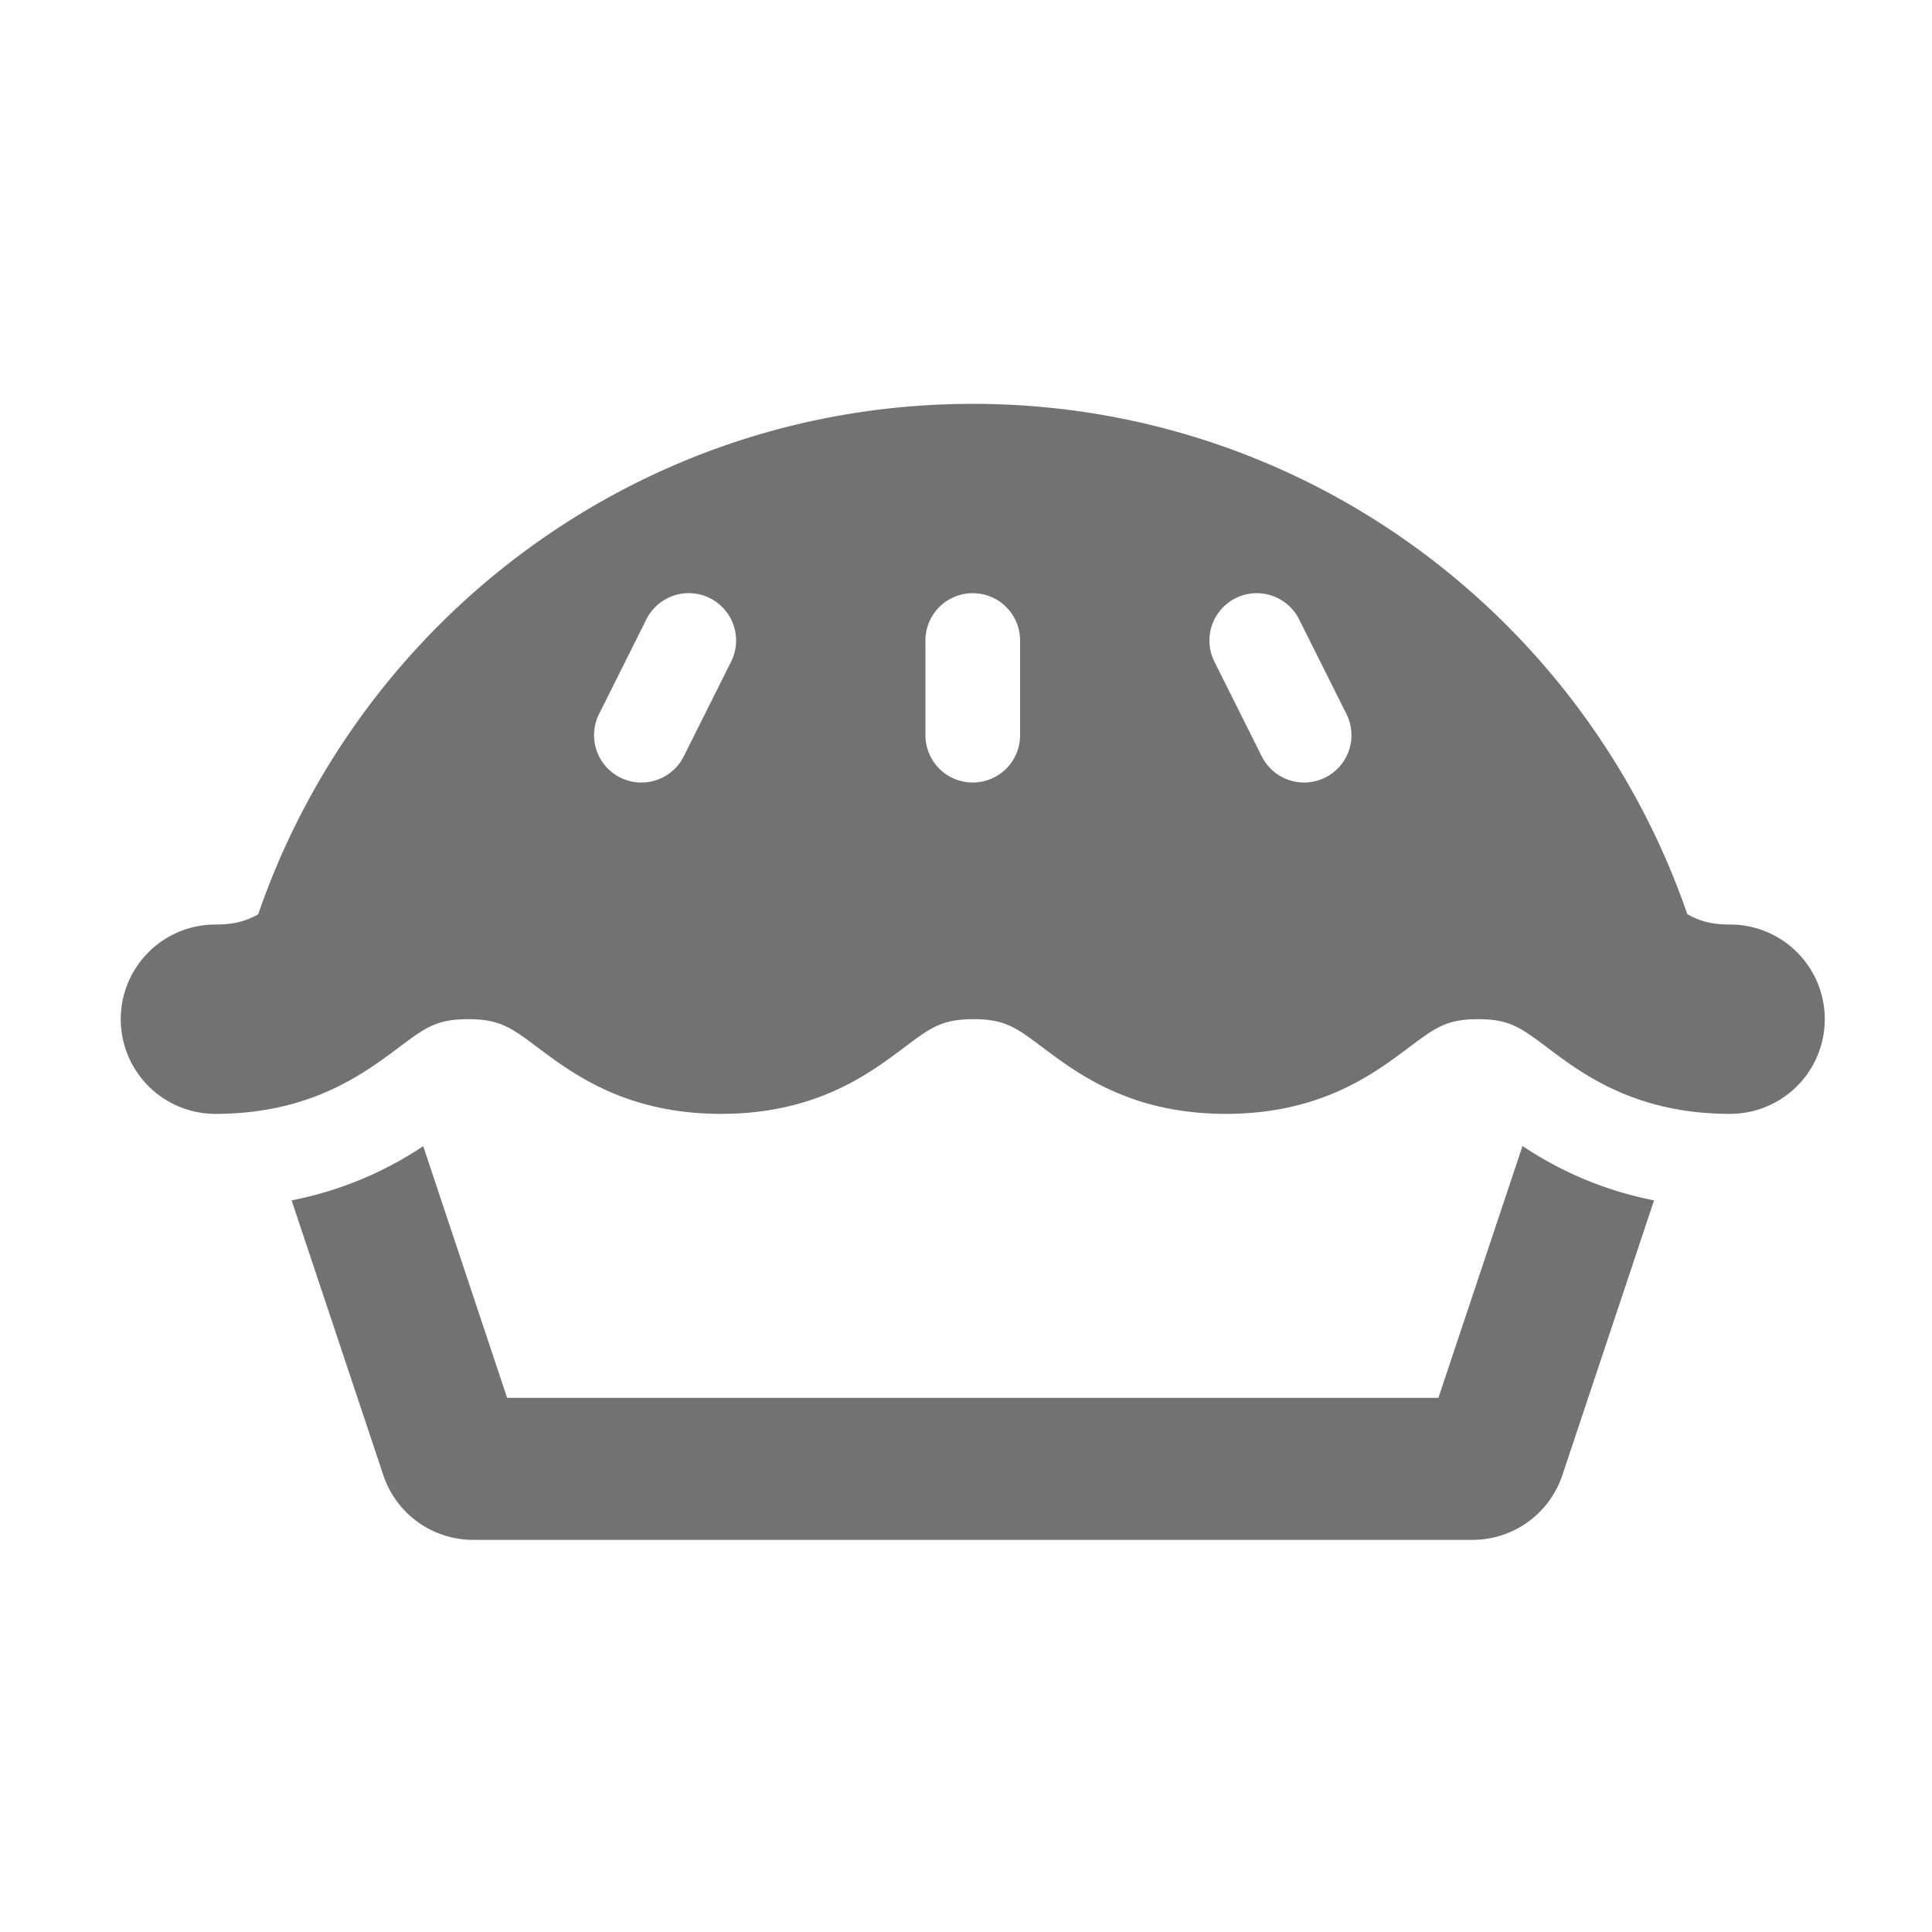 ﻿<?xml version='1.0' encoding='UTF-8'?>
<svg viewBox="-2 -3.553 32 31.997" xmlns="http://www.w3.org/2000/svg">
  <g transform="matrix(0.049, 0, 0, 0.049, 0, 0)">
    <path d="M544, 240C537.56, 240 533.63, 238.8 529.53, 236.48C494.93, 136.17 400.07, 64 288, 64C175.93, 64 81, 136.21 46.45, 236.55C42.38, 238.83 38.45, 240 32, 240A32 32 0 0 0 32, 304C64, 304 82, 290.53 93.92, 281.61C103, 274.81 106.75, 272 117.45, 272C128.15, 272 131.92, 274.81 141, 281.61C152.91, 290.53 170.89, 304 202.91, 304C234.93, 304 252.91, 290.52 264.79, 281.59C273.79, 274.81 277.59, 272 288.24, 272C298.89, 272 302.63, 274.81 311.68, 281.59C323.57, 290.51 341.54, 304 373.54, 304C405.54, 304 423.49, 290.52 435.38, 281.59C444.43, 274.81 448.18, 272 458.82, 272C469.46, 272 473.16, 274.81 482.2, 281.58C494.06, 290.52 512, 304 544, 304A32 32 0 0 0 544, 240zM206.31, 151.16L190.31, 183.16A16 16 0 0 1 176, 192A16 16 0 0 1 161.68, 168.84L177.68, 136.84A16 16 0 1 1 206.31, 151.16zM304, 176A16 16 0 0 1 272, 176L272, 144A16 16 0 0 1 304, 144zM407.16, 190.31A16 16 0 0 1 385.69, 183.16L369.69, 151.16A16 16 0 1 1 398.32, 136.85L414.32, 168.85A16 16 0 0 1 407.16, 190.31zM445.4, 400L130.6, 400L102.24, 314.92A122.1 122.1 0 0 1 57.75, 333.24L88.75, 426.12A32 32 0 0 0 119.07, 448L456.94, 448A32 32 0 0 0 487.3, 426.12L518.3, 333.24A121.62 121.62 0 0 1 473.83, 314.86z" fill="#727272" fill-opacity="1" class="Black" />
  </g>
</svg>
